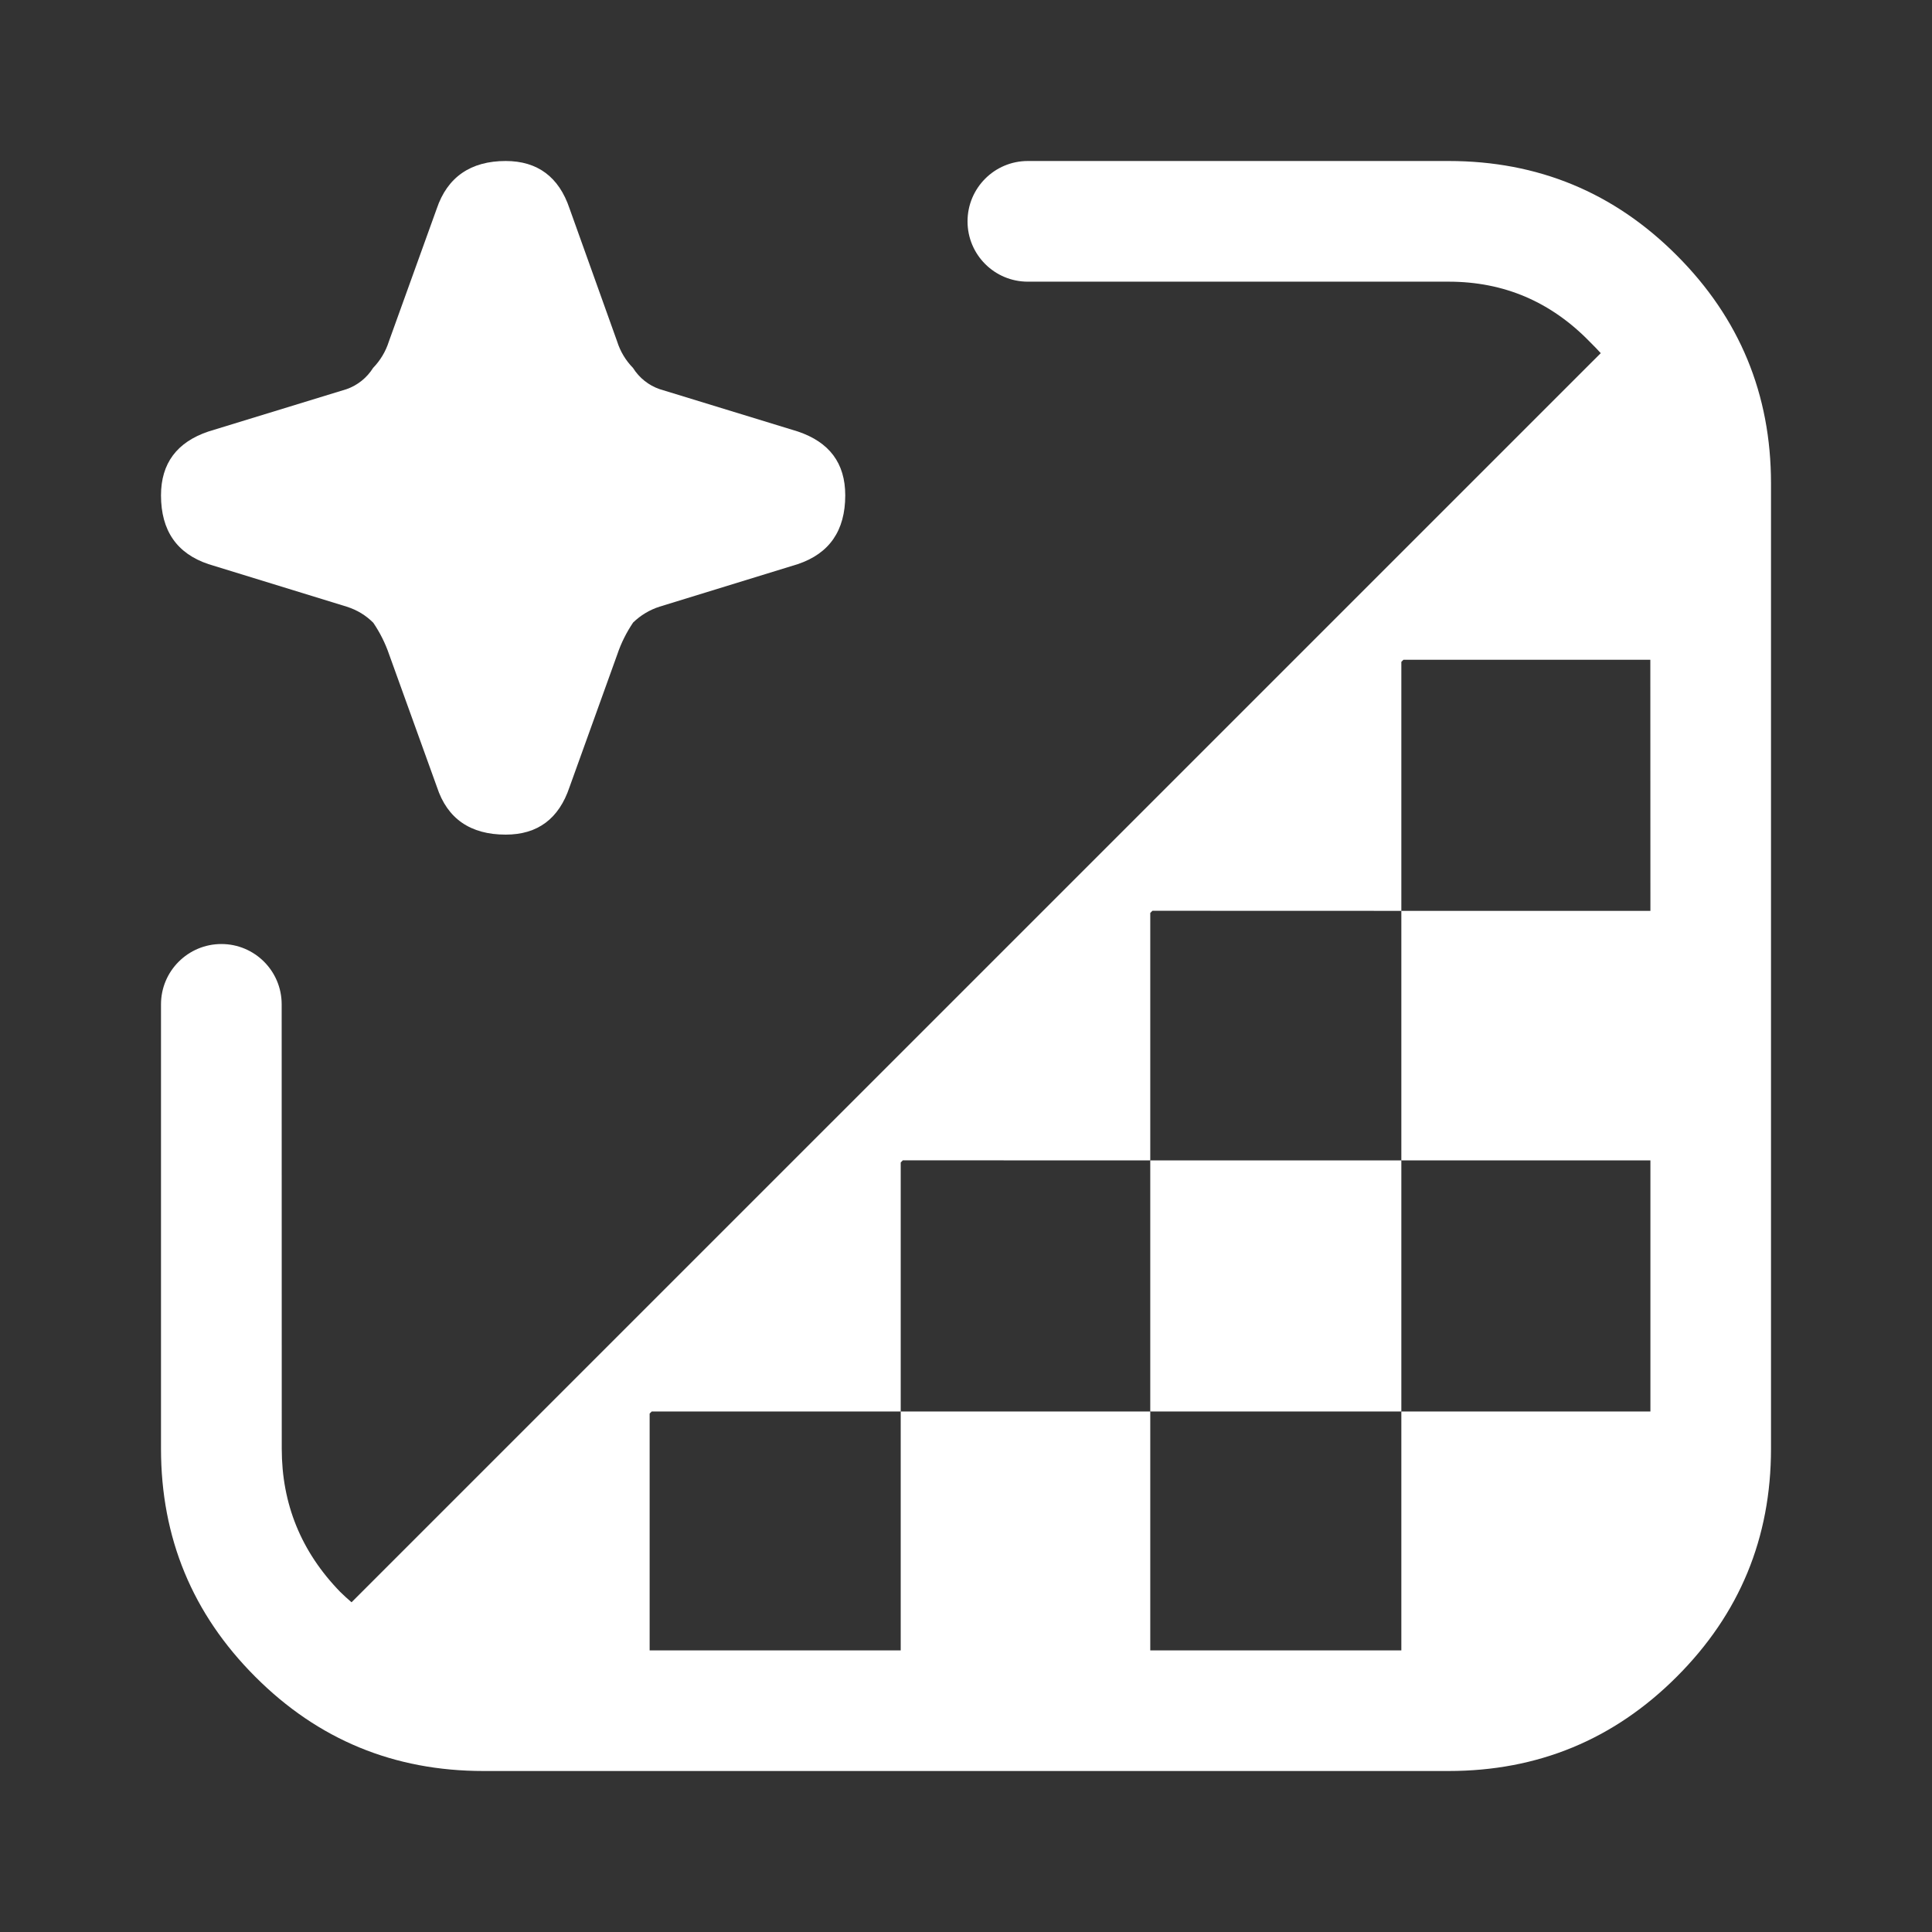 <svg width="24" height="24" viewBox="0 0 24 24" fill="none" xmlns="http://www.w3.org/2000/svg">
<rect x="0" y="0" width="24" height="24" fill="#333333" stroke="none"/>
<path d="M14.289 14.415V17.534H17.408V14.415H14.289Z" fill="white"/>
<path fill-rule="evenodd" clip-rule="evenodd" d="M2.75 11.727C2.336 11.727 2 12.063 2 12.476V17.996C2 19.104 2.391 20.049 3.171 20.829C3.951 21.611 4.896 22 6.005 22H17.995C19.103 22 20.049 21.61 20.829 20.829C21.61 20.049 22 19.105 22 17.996V6.005C22 4.897 21.609 3.952 20.829 3.172C20.049 2.39 19.104 2 17.995 2H12.768C12.354 2 12.019 2.336 12.019 2.75C12.019 3.164 12.354 3.499 12.768 3.499H17.995C18.683 3.499 19.267 3.749 19.752 4.249C19.798 4.294 19.842 4.34 19.885 4.387L4.367 19.904C4.319 19.863 4.272 19.82 4.226 19.775C3.741 19.276 3.5 18.683 3.5 17.996L3.499 12.476C3.499 12.062 3.164 11.727 2.75 11.727ZM8.07 20.502V17.56L8.096 17.534H11.189V20.502H8.07ZM14.289 14.415L11.215 14.414L11.189 14.441V17.534H14.289V20.502H17.408V17.534H20.502L20.502 14.415H17.408V11.315H20.502L20.501 8.196H17.434L17.408 8.222V11.315L14.316 11.314L14.289 11.341V14.415Z" fill="white"/>
<path d="M5.425 2.593C5.557 2.2 5.847 2 6.282 2C6.676 2 6.943 2.197 7.075 2.59L7.666 4.241C7.705 4.365 7.772 4.477 7.863 4.57C7.94 4.693 8.057 4.787 8.194 4.834L9.91 5.36C10.303 5.492 10.5 5.754 10.5 6.153C10.5 6.592 10.303 6.876 9.91 7.008L8.194 7.536C8.071 7.575 7.958 7.643 7.865 7.733C7.783 7.855 7.716 7.987 7.669 8.127L7.075 9.777C6.943 10.171 6.679 10.368 6.282 10.368C5.844 10.368 5.557 10.171 5.428 9.777L4.834 8.13C4.786 7.99 4.72 7.858 4.637 7.736C4.547 7.646 4.441 7.579 4.306 7.536L2.59 7.008C2.197 6.876 2 6.592 2 6.153C2 5.757 2.197 5.492 2.59 5.36L4.306 4.834C4.442 4.786 4.558 4.693 4.635 4.57C4.725 4.477 4.792 4.365 4.831 4.241L5.425 2.593Z" fill="white"/>
</svg>
